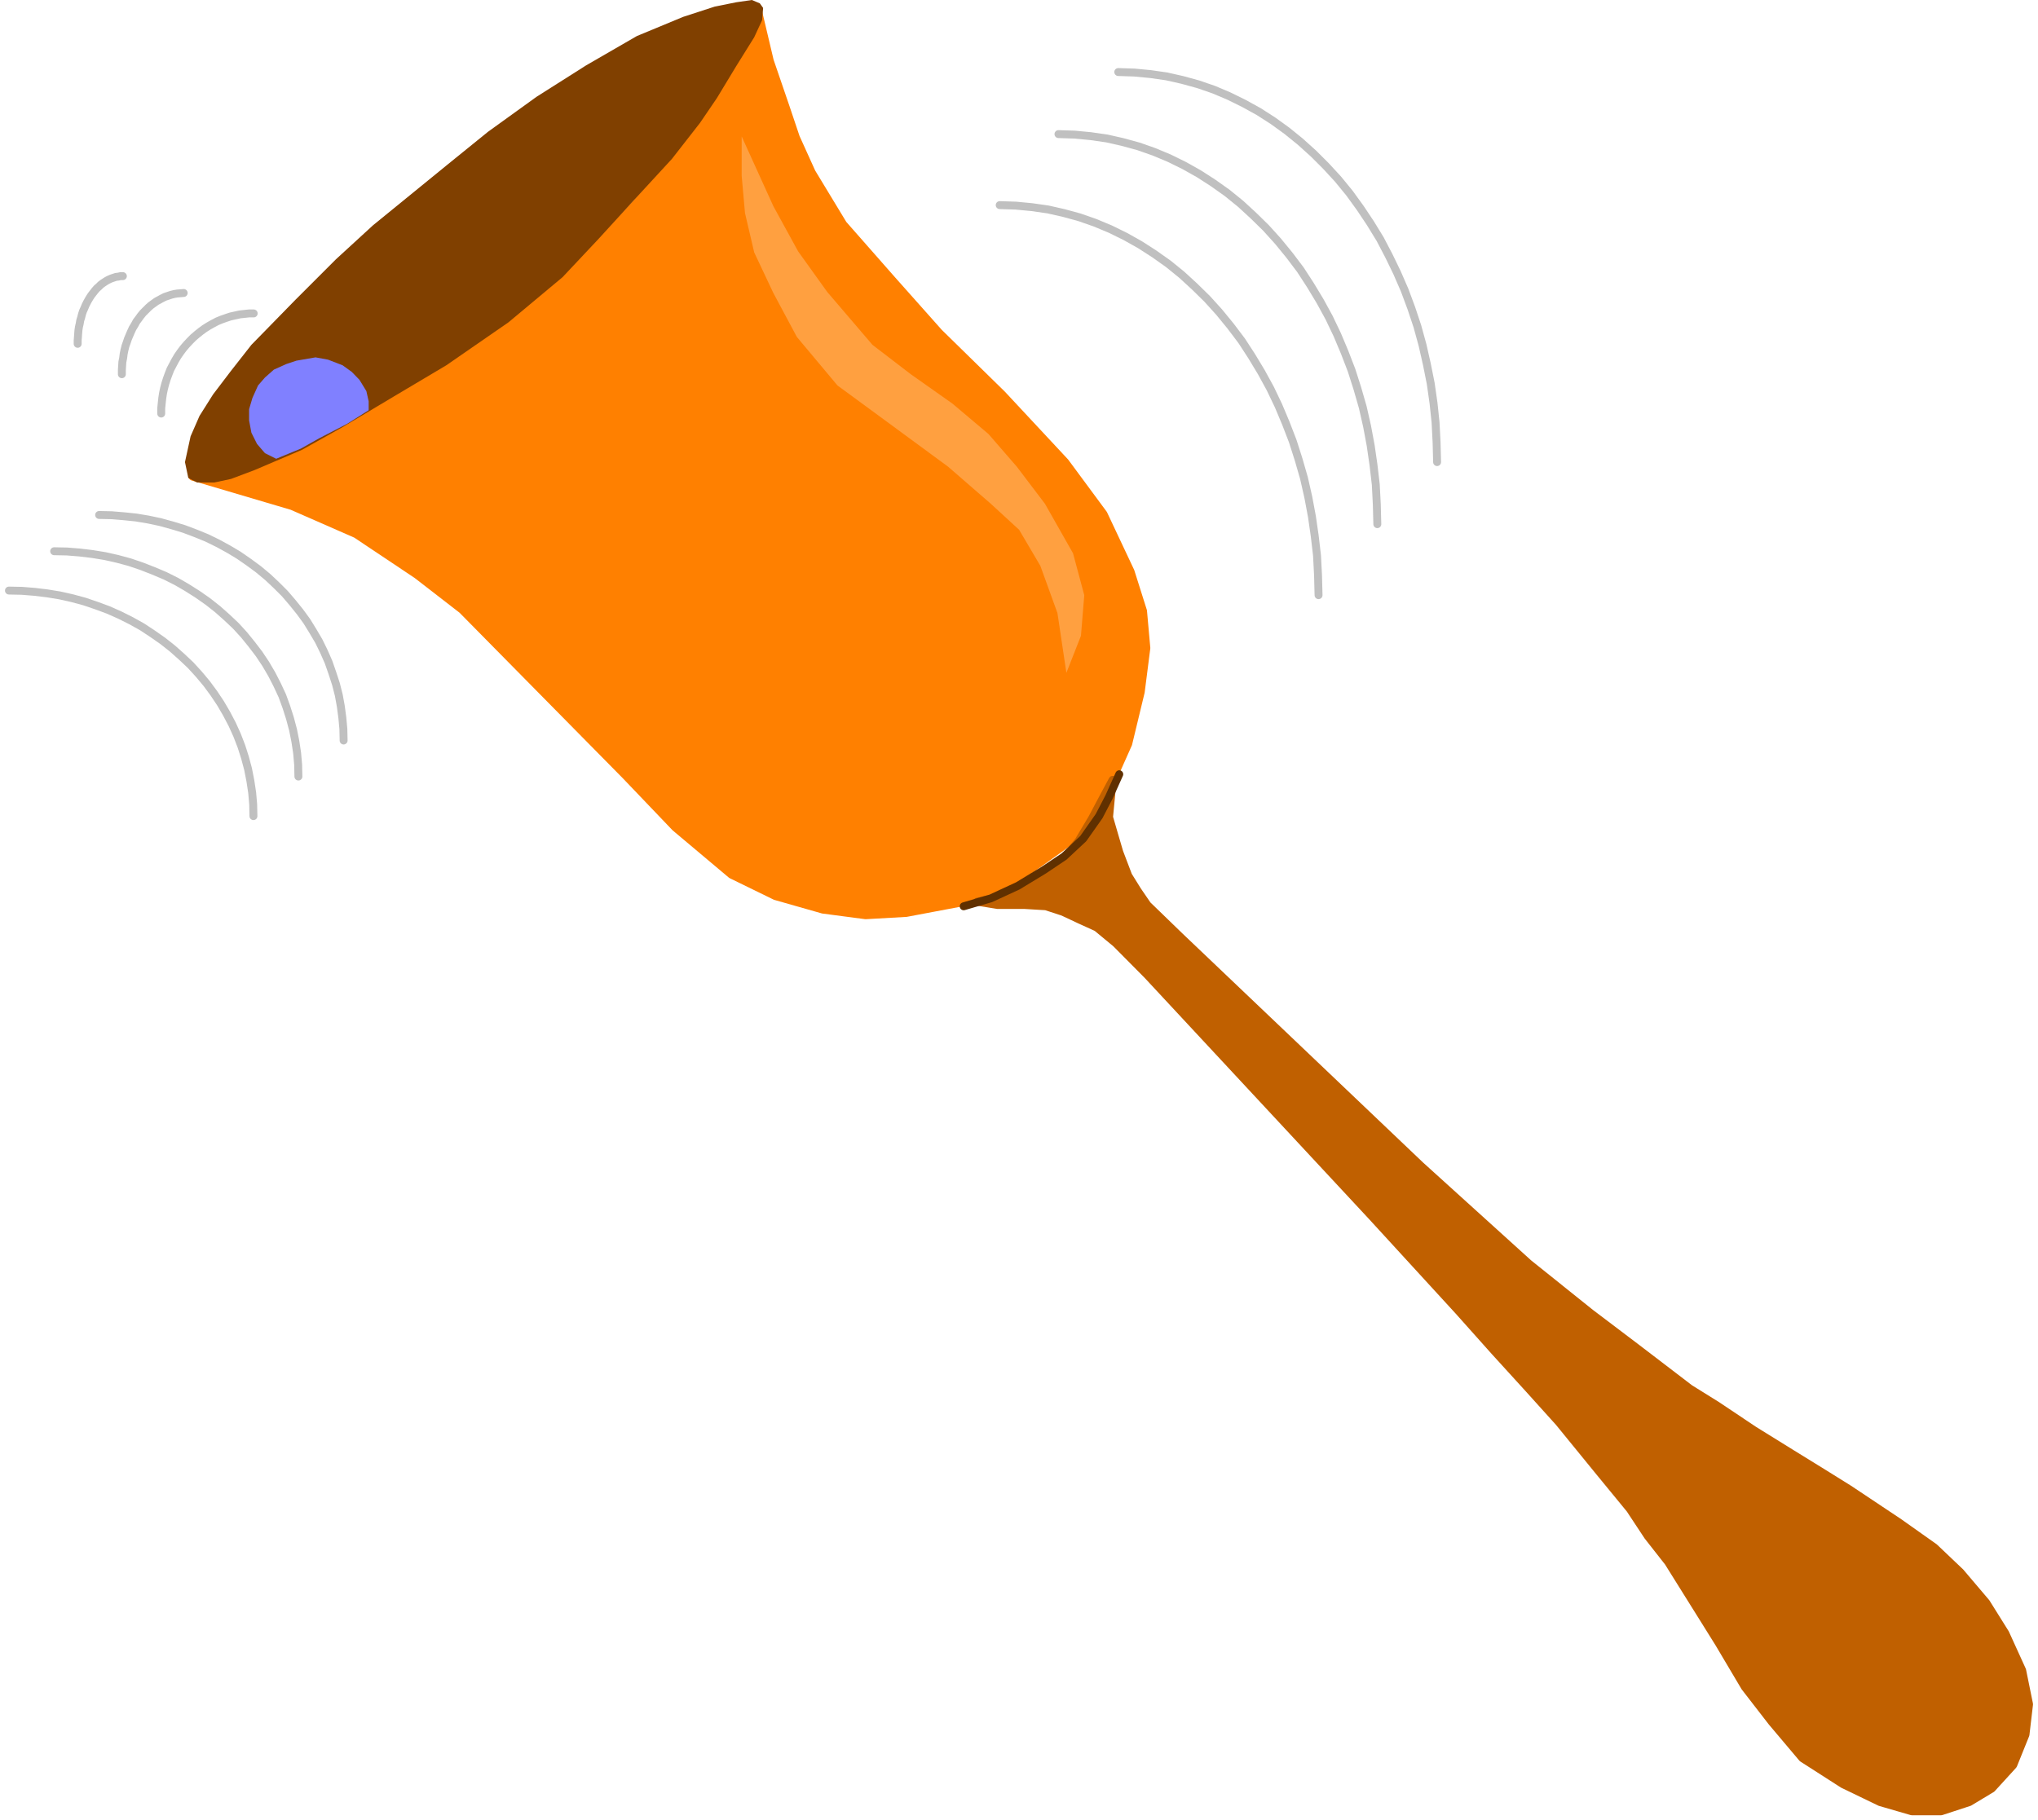 <?xml version="1.0" encoding="UTF-8" standalone="no"?>
<svg
   xmlns:ooo="http://xml.openoffice.org/svg/export"
   xmlns:dc="http://purl.org/dc/elements/1.1/"
   xmlns:cc="http://creativecommons.org/ns#"
   xmlns:rdf="http://www.w3.org/1999/02/22-rdf-syntax-ns#"
   xmlns:svg="http://www.w3.org/2000/svg"
   xmlns="http://www.w3.org/2000/svg"
   xmlns:sodipodi="http://sodipodi.sourceforge.net/DTD/sodipodi-0.dtd"
   xmlns:inkscape="http://www.inkscape.org/namespaces/inkscape"
   version="1.2"
   width="79.77mm"
   height="71.26mm"
   viewBox="0 0 7977 7126"
   preserveAspectRatio="xMidYMid"
   xml:space="preserve"
   id="svg98"
   sodipodi:docname="bell.svg"
   style="fill-rule:evenodd;stroke-width:28.222;stroke-linejoin:round"
   inkscape:version="0.92.5 (2060ec1f9f, 2020-04-08)"><sodipodi:namedview
   pagecolor="#ffffff"
   bordercolor="#666666"
   borderopacity="1"
   objecttolerance="10"
   gridtolerance="10"
   guidetolerance="10"
   inkscape:pageopacity="0"
   inkscape:pageshadow="2"
   inkscape:window-width="664"
   inkscape:window-height="487"
   id="namedview100"
   showgrid="false"
   inkscape:zoom="0.2102413"
   inkscape:cx="150.76535"
   inkscape:cy="134.66457"
   inkscape:window-x="0"
   inkscape:window-y="0"
   inkscape:window-maximized="0"
   inkscape:current-layer="svg98" />
 <defs
   class="ClipPathGroup"
   id="defs8">
  <clipPath
   id="presentation_clip_path"
   clipPathUnits="userSpaceOnUse">
   <rect
   x="0"
   y="0"
   width="21000"
   height="29700"
   id="rect2" />
  </clipPath>
  <clipPath
   id="presentation_clip_path_shrink"
   clipPathUnits="userSpaceOnUse">
   <rect
   x="21"
   y="29"
   width="20958"
   height="29641"
   id="rect5" />
  </clipPath>
 </defs>
 <defs
   class="TextShapeIndex"
   id="defs12">
  <g
   ooo:slide="id1"
   ooo:id-list="id3"
   id="g10" />
 </defs>
 <defs
   class="EmbeddedBulletChars"
   id="defs44">
  <g
   id="bullet-char-template-57356"
   transform="matrix(4.8828125e-4,0,0,-4.8828125e-4,0,0)">
   <path
   d="M 580,1141 1163,571 580,0 -4,571 Z"
   id="path14"
   inkscape:connector-curvature="0" />
  </g>
  <g
   id="bullet-char-template-57354"
   transform="matrix(4.8828125e-4,0,0,-4.8828125e-4,0,0)">
   <path
   d="M 8,1128 H 1137 V 0 H 8 Z"
   id="path17"
   inkscape:connector-curvature="0" />
  </g>
  <g
   id="bullet-char-template-10146"
   transform="matrix(4.8828125e-4,0,0,-4.8828125e-4,0,0)">
   <path
   d="M 174,0 602,739 174,1481 1456,739 Z M 1358,739 309,1346 659,739 Z"
   id="path20"
   inkscape:connector-curvature="0" />
  </g>
  <g
   id="bullet-char-template-10132"
   transform="matrix(4.8828125e-4,0,0,-4.8828125e-4,0,0)">
   <path
   d="M 2015,739 1276,0 H 717 l 543,543 H 174 v 393 h 1086 l -543,545 h 557 z"
   id="path23"
   inkscape:connector-curvature="0" />
  </g>
  <g
   id="bullet-char-template-10007"
   transform="matrix(4.8828125e-4,0,0,-4.8828125e-4,0,0)">
   <path
   d="m 0,-2 c -7,16 -16,29 -25,39 l 381,530 c -94,256 -141,385 -141,387 0,25 13,38 40,38 9,0 21,-2 34,-5 21,4 42,12 65,25 l 27,-13 111,-251 280,301 64,-25 24,25 c 21,-10 41,-24 62,-43 C 886,937 835,863 770,784 769,783 710,716 594,584 L 774,223 c 0,-27 -21,-55 -63,-84 l 16,-20 C 717,90 699,76 672,76 641,76 570,178 457,381 L 164,-76 c -22,-34 -53,-51 -92,-51 -42,0 -63,17 -64,51 -7,9 -10,24 -10,44 0,9 1,19 2,30 z"
   id="path26"
   inkscape:connector-curvature="0" />
  </g>
  <g
   id="bullet-char-template-10004"
   transform="matrix(4.8828125e-4,0,0,-4.8828125e-4,0,0)">
   <path
   d="M 285,-33 C 182,-33 111,30 74,156 52,228 41,333 41,471 c 0,78 14,145 41,201 34,71 87,106 158,106 53,0 88,-31 106,-94 l 23,-176 c 8,-64 28,-97 59,-98 l 735,706 c 11,11 33,17 66,17 42,0 63,-15 63,-46 V 965 c 0,-36 -10,-64 -30,-84 L 442,47 C 390,-6 338,-33 285,-33 Z"
   id="path29"
   inkscape:connector-curvature="0" />
  </g>
  <g
   id="bullet-char-template-9679"
   transform="matrix(4.8828125e-4,0,0,-4.8828125e-4,0,0)">
   <path
   d="M 813,0 C 632,0 489,54 383,161 276,268 223,411 223,592 c 0,181 53,324 160,431 106,107 249,161 430,161 179,0 323,-54 432,-161 108,-107 162,-251 162,-431 0,-180 -54,-324 -162,-431 C 1136,54 992,0 813,0 Z"
   id="path32"
   inkscape:connector-curvature="0" />
  </g>
  <g
   id="bullet-char-template-8226"
   transform="matrix(4.8828125e-4,0,0,-4.8828125e-4,0,0)">
   <path
   d="m 346,457 c -73,0 -137,26 -191,78 -54,51 -81,114 -81,188 0,73 27,136 81,188 54,52 118,78 191,78 73,0 134,-26 185,-79 51,-51 77,-114 77,-187 0,-75 -25,-137 -76,-188 -50,-52 -112,-78 -186,-78 z"
   id="path35"
   inkscape:connector-curvature="0" />
  </g>
  <g
   id="bullet-char-template-8211"
   transform="matrix(4.8828125e-4,0,0,-4.8828125e-4,0,0)">
   <path
   d="M -4,459 H 1135 V 606 H -4 Z"
   id="path38"
   inkscape:connector-curvature="0" />
  </g>
  <g
   id="bullet-char-template-61548"
   transform="matrix(4.8828125e-4,0,0,-4.8828125e-4,0,0)">
   <path
   d="m 173,740 c 0,163 58,303 173,419 116,115 255,173 419,173 163,0 302,-58 418,-173 116,-116 174,-256 174,-419 0,-163 -58,-303 -174,-418 C 1067,206 928,148 765,148 601,148 462,206 346,322 231,437 173,577 173,740 Z"
   id="path41"
   inkscape:connector-curvature="0" />
  </g>
 </defs>
 <g
   id="g49"
   transform="translate(-6511,-11287)">
  <g
   id="id2"
   class="Master_Slide">
   <g
   id="bg-id2"
   class="Background" />
   <g
   id="bo-id2"
   class="BackgroundObjects" />
  </g>
 </g>
 <g
   class="SlideGroup"
   id="g96"
   transform="translate(-6511,-11287)">
  <g
   id="g94">
   <g
   id="container-id1">
    <g
   id="id1"
   class="Slide"
   clip-path="url(#presentation_clip_path)">
     <g
   class="Page"
   id="g90">
      <g
   class="Graphic"
   id="g88">
       <g
   id="id3">
        <rect
   class="BoundingBox"
   x="6511"
   y="11287"
   width="7977"
   height="7126"
   id="rect51"
   style="fill:none;stroke:none" />
        <path
   d="m 9476,11322 48,203 62,181 40,119 62,137 123,203 190,216 185,208 247,242 247,265 150,203 106,225 49,155 13,145 -22,172 -49,203 -57,128 -44,110 -106,128 -229,164 -221,92 -212,40 -159,9 -167,-22 -186,-53 -172,-84 -220,-185 -194,-203 -640,-649 -177,-137 -238,-159 -251,-110 -389,-115 327,-70 309,-141 265,-168 277,-172 278,-230 270,-278 207,-238 159,-242 z"
   id="path53"
   inkscape:connector-curvature="0"
   style="fill:#ff8000;stroke:none" />
        <path
   d="m 9476,11322 48,203 62,181 40,119 62,137 123,203 190,216 185,208 247,242 247,265 150,203 106,225 49,155 13,145 -22,172 -49,203 -57,128 -44,110 -106,128 -229,164 -221,92 -212,40 -159,9 -167,-22 -186,-53 -172,-84 -220,-185 -194,-203 -640,-649 -177,-137 -238,-159 -251,-110 -389,-115 327,-70 309,-141 265,-168 277,-172 278,-230 270,-278 207,-238 159,-242 z"
   id="path55"
   inkscape:connector-curvature="0"
   style="fill:none;stroke:#ff8000;stroke-width:31;stroke-linecap:round;stroke-linejoin:round" />
        <path
   d="m 7248,13158 -13,-62 22,-101 35,-80 53,-84 70,-92 80,-102 172,-176 159,-159 145,-133 146,-119 146,-119 158,-128 190,-137 194,-123 199,-115 181,-75 123,-40 84,-17 62,-9 31,13 13,18 -4,48 -31,67 -71,114 -75,124 -66,97 -110,141 -150,163 -137,150 -141,150 -212,177 -243,168 -207,123 -199,119 -159,89 -185,79 -93,35 -66,14 h -66 z"
   id="path57"
   inkscape:connector-curvature="0"
   style="fill:#804000;stroke:none" />
        <path
   d="m 9414,11821 v 154 l 13,146 36,154 75,159 92,172 159,190 199,146 234,172 167,145 111,102 83,141 67,185 35,234 57,-145 13,-159 -44,-164 -110,-194 -110,-145 -111,-128 -141,-119 -163,-115 -150,-115 -177,-207 -114,-159 -97,-177 z"
   id="path59"
   inkscape:connector-curvature="0"
   style="fill:#ffa040;stroke:none" />
        <path
   d="m 10336,14817 97,-22 102,-31 84,-66 61,-53 53,-66 53,-89 44,-83 36,-67 -14,146 18,62 22,75 35,92 36,58 39,57 128,124 940,895 424,384 242,194 181,137 208,159 106,66 145,97 150,93 128,79 93,58 198,132 137,97 102,97 101,119 75,120 66,145 27,133 -14,119 -48,119 -84,92 -88,53 -110,36 h -115 l -124,-36 -145,-70 -159,-102 -119,-141 -106,-137 -102,-172 -88,-141 -110,-176 -80,-102 -70,-106 -119,-145 -159,-195 -119,-132 -133,-146 -141,-158 -340,-371 -878,-944 -123,-124 -75,-62 -66,-30 -66,-31 -67,-22 -83,-5 h -106 z"
   id="path61"
   inkscape:connector-curvature="0"
   style="fill:#c06000;stroke:none" />
        <path
   d="m 10336,14817 97,-22 102,-31 84,-66 61,-53 53,-66 53,-89 44,-83 36,-67 -14,146 18,62 22,75 35,92 36,58 39,57 128,124 940,895 424,384 242,194 181,137 208,159 106,66 145,97 150,93 128,79 93,58 198,132 137,97 102,97 101,119 75,120 66,145 27,133 -14,119 -48,119 -84,92 -88,53 -110,36 h -115 l -124,-36 -145,-70 -159,-102 -119,-141 -106,-137 -102,-172 -88,-141 -110,-176 -80,-102 -70,-106 -119,-145 -159,-195 -119,-132 -133,-146 -141,-158 -340,-371 -878,-944 -123,-124 -75,-62 -66,-30 -66,-31 -67,-22 -83,-5 h -106 z"
   id="path63"
   inkscape:connector-curvature="0"
   style="fill:none;stroke:#c06000;stroke-width:31;stroke-linecap:round;stroke-linejoin:round" />
        <path
   d="m 10283,14835 106,-31 106,-49 102,-62 79,-53 75,-70 62,-88 39,-75 40,-89"
   id="path65"
   inkscape:connector-curvature="0"
   style="fill:none;stroke:#603000;stroke-width:31;stroke-linecap:round;stroke-linejoin:round" />
        <path
   d="m 7856,14186 -1,-45 -4,-44 -6,-45 -8,-44 -11,-43 -14,-43 -15,-43 -18,-41 -20,-41 -23,-39 -24,-39 -27,-37 -29,-36 -30,-35 -33,-33 -34,-32 -36,-30 -38,-28 -39,-27 -40,-24 -42,-23 -43,-21 -44,-18 -45,-17 -46,-14 -47,-13 -47,-10 -48,-8 -48,-5 -48,-4 -49,-1"
   id="path67"
   inkscape:connector-curvature="0"
   style="fill:none;stroke:#c0c0c0;stroke-width:31;stroke-linecap:round;stroke-linejoin:round" />
        <path
   d="m 7503,14482 -1,-46 -4,-46 -7,-46 -9,-46 -12,-45 -14,-44 -17,-44 -19,-42 -22,-42 -24,-41 -26,-39 -28,-38 -31,-37 -32,-35 -35,-33 -36,-32 -38,-30 -40,-28 -41,-27 -43,-24 -44,-22 -45,-20 -46,-17 -47,-16 -48,-13 -49,-11 -49,-8 -50,-6 -50,-4 -50,-1"
   id="path69"
   inkscape:connector-curvature="0"
   style="fill:none;stroke:#c0c0c0;stroke-width:31;stroke-linecap:round;stroke-linejoin:round" />
        <path
   d="m 7679,14327 -1,-46 -4,-46 -7,-46 -9,-45 -12,-45 -14,-44 -16,-44 -20,-43 -21,-41 -24,-41 -26,-39 -29,-38 -30,-37 -32,-35 -35,-33 -36,-32 -38,-30 -40,-28 -41,-26 -43,-25 -44,-22 -45,-19 -46,-18 -47,-16 -48,-13 -49,-11 -49,-8 -50,-6 -50,-4 -50,-1"
   id="path71"
   inkscape:connector-curvature="0"
   style="fill:none;stroke:#c0c0c0;stroke-width:31;stroke-linecap:round;stroke-linejoin:round" />
        <path
   d="m 12136,13096 -2,-77 -4,-78 -8,-76 -11,-77 -15,-75 -17,-75 -20,-73 -24,-72 -26,-70 -30,-69 -32,-66 -34,-65 -38,-62 -40,-60 -42,-58 -45,-55 -47,-51 -49,-49 -51,-46 -53,-43 -54,-39 -56,-36 -58,-32 -59,-29 -59,-25 -61,-21 -62,-17 -62,-14 -63,-9 -63,-6 -63,-2"
   id="path73"
   inkscape:connector-curvature="0"
   style="fill:none;stroke:#c0c0c0;stroke-width:31;stroke-linecap:round;stroke-linejoin:round" />
        <path
   d="m 11672,13617 -2,-77 -4,-78 -9,-77 -11,-76 -14,-75 -17,-75 -21,-73 -23,-72 -27,-70 -29,-69 -32,-67 -35,-64 -38,-63 -39,-60 -43,-57 -45,-55 -47,-52 -49,-48 -50,-46 -53,-43 -55,-39 -56,-36 -57,-32 -59,-29 -60,-25 -60,-21 -62,-17 -62,-14 -63,-9 -63,-6 -63,-2"
   id="path75"
   inkscape:connector-curvature="0"
   style="fill:none;stroke:#c0c0c0;stroke-width:31;stroke-linecap:round;stroke-linejoin:round" />
        <path
   d="m 11902,13339 -2,-77 -4,-78 -9,-77 -11,-76 -14,-75 -17,-75 -21,-73 -23,-72 -27,-70 -29,-69 -32,-67 -35,-64 -38,-63 -39,-60 -43,-57 -45,-55 -47,-52 -49,-48 -50,-46 -53,-43 -55,-39 -56,-36 -57,-32 -59,-29 -60,-25 -60,-21 -62,-17 -62,-14 -63,-9 -63,-6 -63,-2"
   id="path77"
   inkscape:connector-curvature="0"
   style="fill:none;stroke:#c0c0c0;stroke-width:31;stroke-linecap:round;stroke-linejoin:round" />
        <path
   d="m 7760,13003 -71,40 -97,40 -44,-22 -31,-36 -22,-44 -9,-48 v -44 l 13,-44 22,-49 27,-31 35,-31 49,-22 39,-13 75,-13 49,9 57,22 36,26 30,31 27,44 9,40 v 35 l -84,53 z"
   id="path79"
   inkscape:connector-curvature="0"
   style="fill:#8080ff;stroke:none" />
        <path
   d="m 7504,12514 h -18 l -19,2 -18,2 -18,4 -18,4 -18,6 -17,6 -17,7 -17,9 -16,9 -16,10 -15,11 -15,12 -14,12 -14,14 -13,14 -12,14 -12,16 -11,16 -10,17 -9,17 -9,17 -7,18 -7,19 -6,19 -5,19 -4,19 -3,20 -2,19 -2,20 v 20"
   id="path81"
   inkscape:connector-curvature="0"
   style="fill:none;stroke:#c0c0c0;stroke-width:31;stroke-linecap:round;stroke-linejoin:round" />
        <path
   d="m 7230,12434 -12,1 -13,1 -12,2 -12,3 -12,4 -12,4 -12,6 -11,6 -11,6 -11,8 -11,8 -10,9 -10,10 -10,10 -9,11 -8,11 -9,12 -7,13 -8,13 -6,13 -6,14 -6,14 -5,15 -5,14 -4,16 -3,15 -2,16 -3,15 -1,16 -1,16 v 16"
   id="path83"
   inkscape:connector-curvature="0"
   style="fill:none;stroke:#c0c0c0;stroke-width:31;stroke-linecap:round;stroke-linejoin:round" />
        <path
   d="m 6992,12368 h -9 l -9,2 -9,1 -9,3 -9,3 -9,4 -8,4 -8,5 -9,6 -8,6 -7,7 -8,7 -7,8 -7,9 -7,9 -6,9 -6,10 -6,11 -5,10 -5,12 -5,11 -4,12 -3,12 -4,13 -2,12 -3,13 -2,13 -1,13 -1,14 -1,13 v 13"
   id="path85"
   inkscape:connector-curvature="0"
   style="fill:none;stroke:#c0c0c0;stroke-width:31;stroke-linecap:round;stroke-linejoin:round" />
       </g>
      </g>
     </g>
    </g>
   </g>
  </g>
 </g>
</svg>